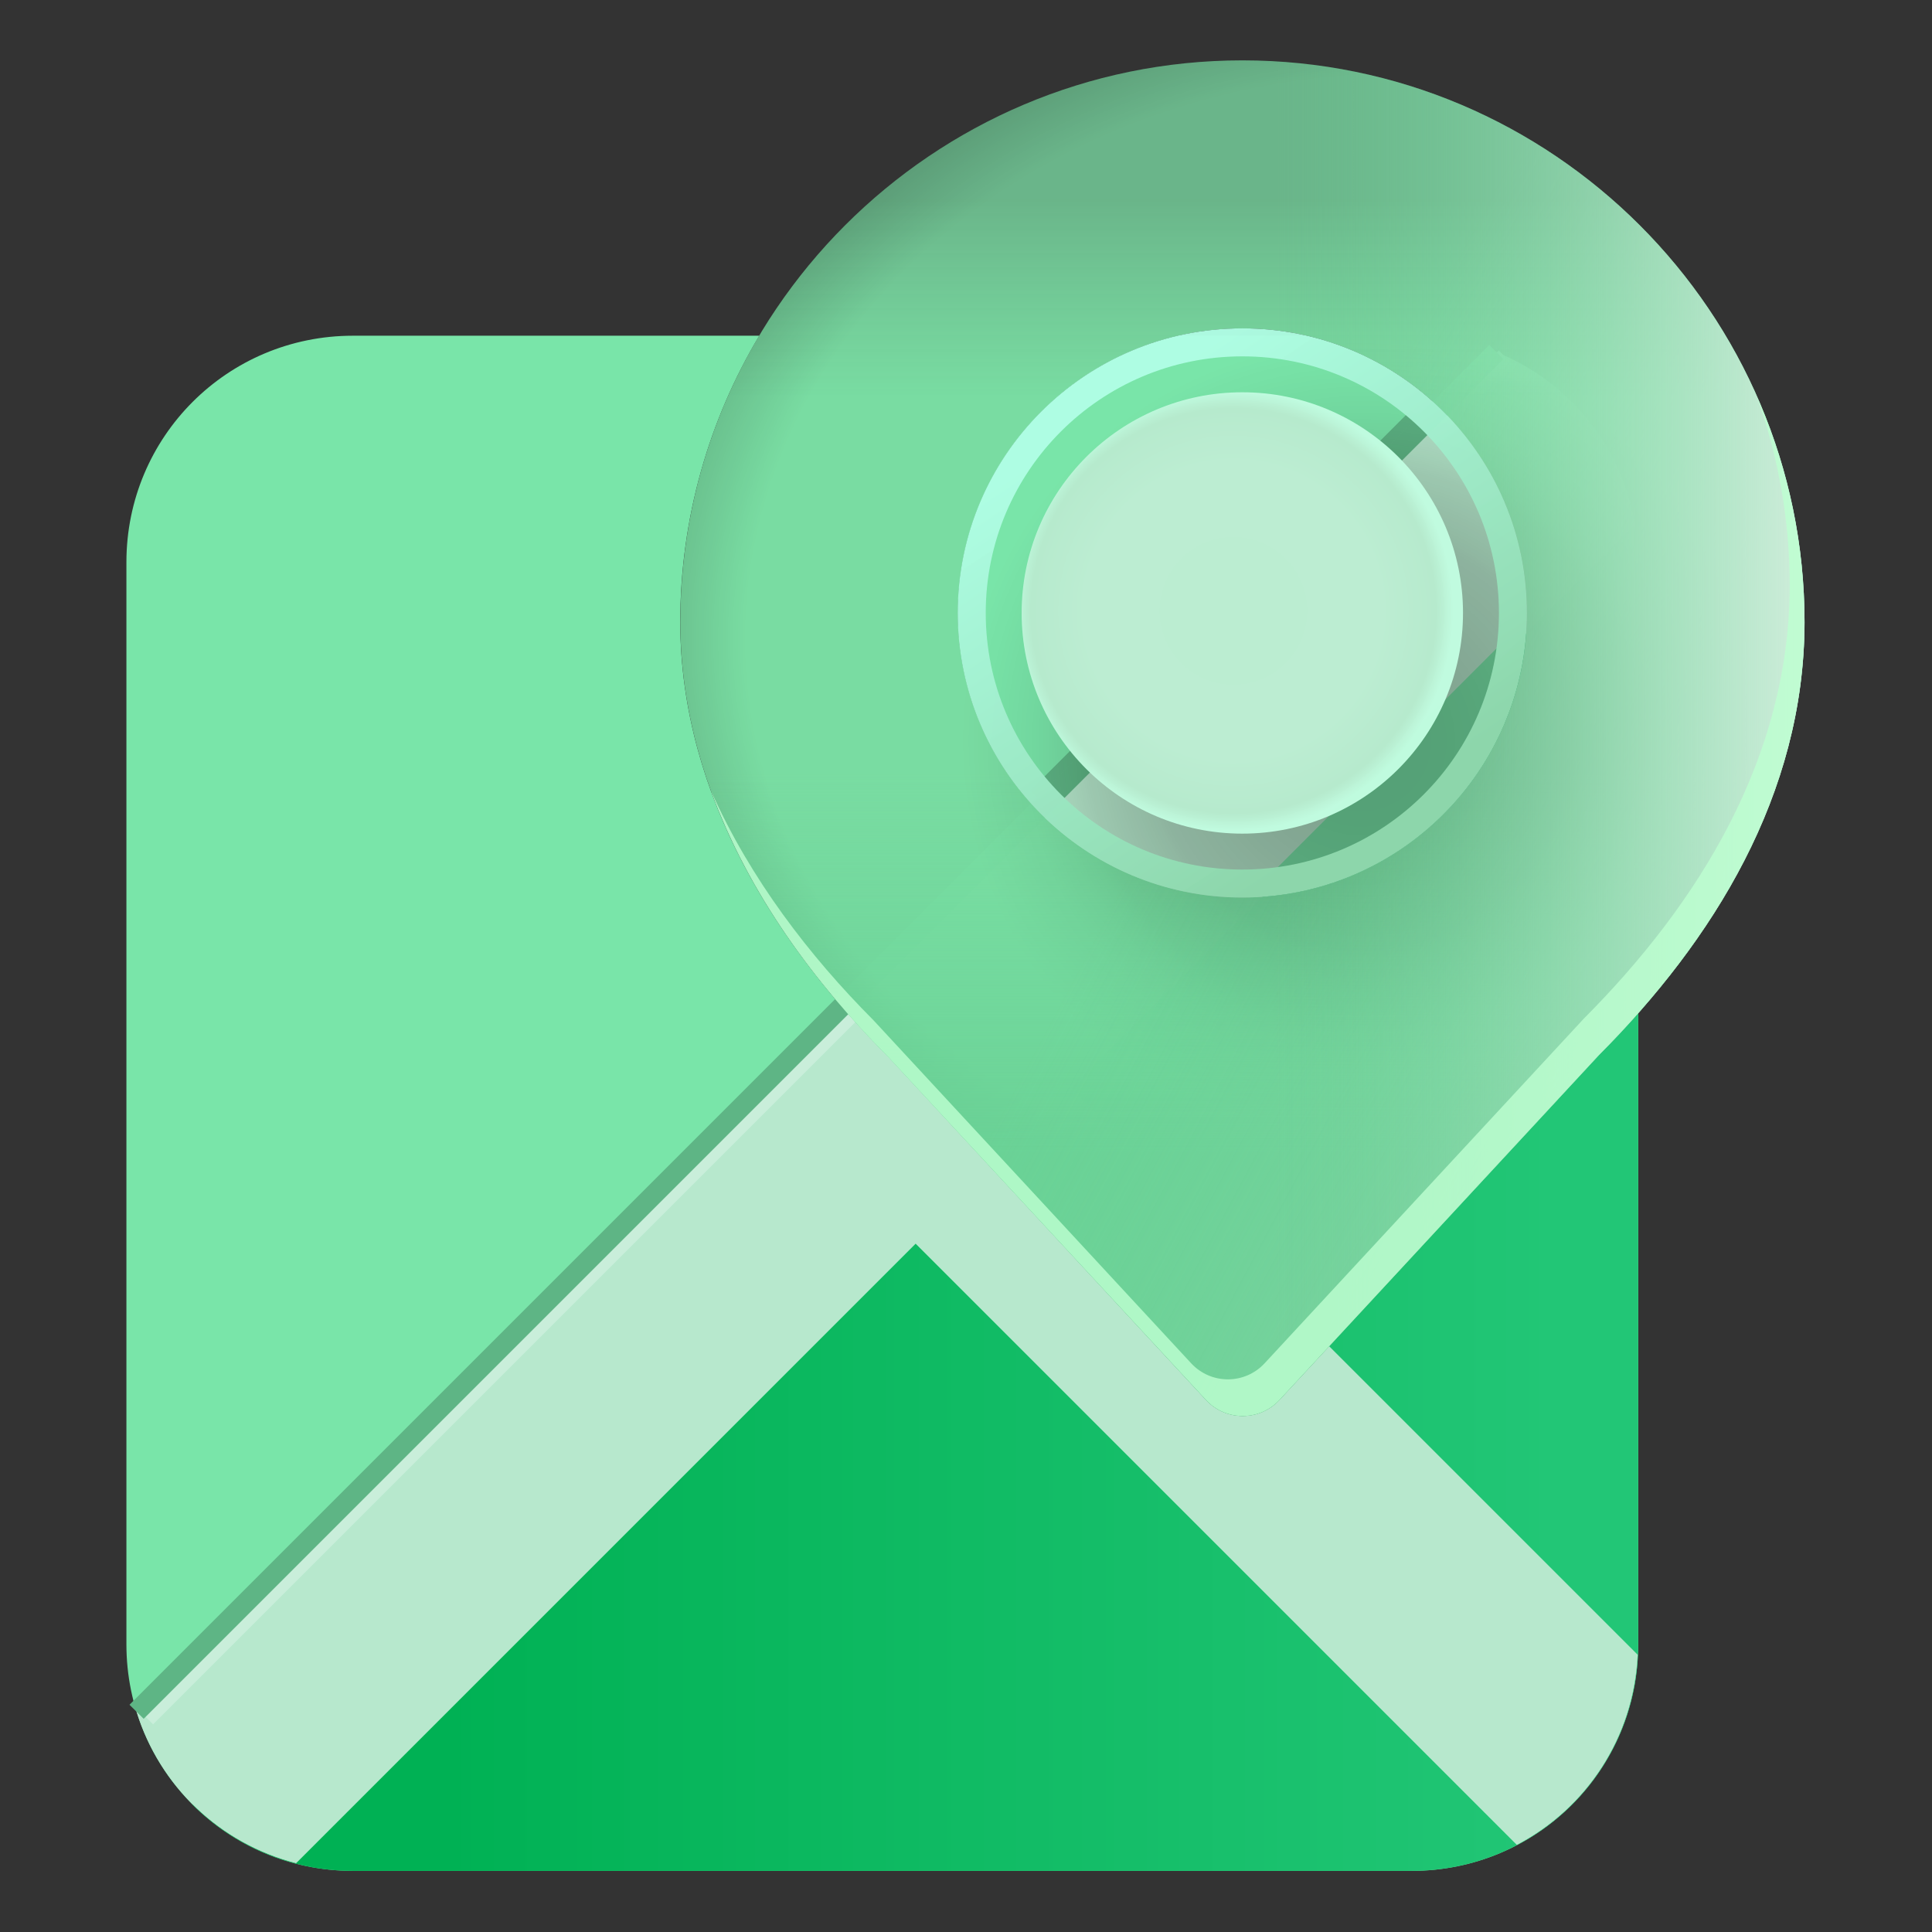 <?xml version="1.0" encoding="UTF-8" standalone="no"?>
<svg
   width="64"
   height="64"
   version="1.1"
   viewBox="0 0 16.933 16.933"
   id="svg14"
   sodipodi:docname="gnome-maps.svg"
   inkscape:version="1.3.2 (091e20ef0f, 2023-11-25)"
   xmlns:inkscape="http://www.inkscape.org/namespaces/inkscape"
   xmlns:sodipodi="http://sodipodi.sourceforge.net/DTD/sodipodi-0.dtd"
   xmlns:xlink="http://www.w3.org/1999/xlink"
   xmlns="http://www.w3.org/2000/svg"
   xmlns:svg="http://www.w3.org/2000/svg"
   xmlns:rdf="http://www.w3.org/1999/02/22-rdf-syntax-ns#"
   xmlns:cc="http://creativecommons.org/ns#"
   xmlns:dc="http://purl.org/dc/elements/1.1/">
  <rect x="0" y="0" width="16.933" height="16.933" fill="#333333" stroke="none"/>
  <defs
     id="defs18">
    <linearGradient
       inkscape:collect="always"
       xlink:href="#linearGradient25934"
       id="linearGradient25936"
       x1="378.183"
       y1="642.041"
       x2="656.781"
       y2="642.041"
       gradientUnits="userSpaceOnUse"
       gradientTransform="matrix(0.036,0,0,0.036,-8.998,-11.194)" />
    <linearGradient
       inkscape:collect="always"
       id="linearGradient25934">
      <stop
         style="stop-color:#00b154;stop-opacity:1;"
         offset="0"
         id="stop25930" />
      <stop
         style="stop-color:#22c676;stop-opacity:1"
         offset="1"
         id="stop25932" />
    </linearGradient>
    <linearGradient
       inkscape:collect="always"
       xlink:href="#linearGradient27890"
       id="linearGradient56268"
       gradientUnits="userSpaceOnUse"
       x1="794.698"
       y1="85.95"
       x2="794.698"
       y2="36.505"
       gradientTransform="matrix(0.036,0,0,0.036,-17.015,0.398)" />
    <linearGradient
       inkscape:collect="always"
       id="linearGradient27890">
      <stop
         style="stop-color:#7adfa4;stop-opacity:0.98"
         offset="0"
         id="stop27886" />
      <stop
         style="stop-color:#82eeaf;stop-opacity:0.695"
         offset="1"
         id="stop27888" />
    </linearGradient>
    <radialGradient
       inkscape:collect="always"
       xlink:href="#linearGradient81510"
       id="radialGradient81512"
       cx="381.161"
       cy="221.267"
       fx="381.161"
       fy="221.267"
       r="84.5"
       gradientUnits="userSpaceOnUse"
       gradientTransform="matrix(0.044,0,0,0.044,-3.881,-3.122)" />
    <linearGradient
       inkscape:collect="always"
       id="linearGradient81510">
      <stop
         style="stop-color:#000000;stop-opacity:0.573"
         offset="0"
         id="stop81506" />
      <stop
         style="stop-color:#010201;stop-opacity:0.57"
         offset="0.204"
         id="stop81850" />
      <stop
         style="stop-color:#010201;stop-opacity:0.522;"
         offset="0.337"
         id="stop82112" />
      <stop
         style="stop-color:#010201;stop-opacity:0.443;"
         offset="0.5"
         id="stop82244" />
      <stop
         style="stop-color:#020403;stop-opacity:0.286;"
         offset="0.661"
         id="stop82504" />
      <stop
         style="stop-color:#030504;stop-opacity:0.188;"
         offset="0.728"
         id="stop82830" />
      <stop
         style="stop-color:#030504;stop-opacity:0.153;"
         offset="0.759"
         id="stop82962" />
      <stop
         style="stop-color:#040605;stop-opacity:0.102;"
         offset="0.814"
         id="stop83222" />
      <stop
         style="stop-color:#070908;stop-opacity:0.004;"
         offset="0.964"
         id="stop83288" />
      <stop
         style="stop-color:#080a09;stop-opacity:0;"
         offset="1"
         id="stop81508" />
    </linearGradient>
    <radialGradient
       inkscape:collect="always"
       xlink:href="#linearGradient3408"
       id="radialGradient3469"
       gradientUnits="userSpaceOnUse"
       gradientTransform="matrix(0.056,0,0,0.048,-24.348,-2.188)"
       cx="672.091"
       cy="164.121"
       fx="672.091"
       fy="164.121"
       r="140.586" />
    <linearGradient
       inkscape:collect="always"
       id="linearGradient3408">
      <stop
         style="stop-color:#000000;stop-opacity:0"
         offset="0"
         id="stop3404" />
      <stop
         style="stop-color:#000000;stop-opacity:0"
         offset="0.756"
         id="stop3599" />
      <stop
         style="stop-color:#000000;stop-opacity:1"
         offset="1"
         id="stop3406" />
    </linearGradient>
    <linearGradient
       inkscape:collect="always"
       xlink:href="#linearGradient60081"
       id="linearGradient60083"
       x1="802.961"
       y1="276.053"
       x2="802.961"
       y2="180.863"
       gradientUnits="userSpaceOnUse"
       gradientTransform="matrix(0.036,0,0,0.036,-17.015,0.398)" />
    <linearGradient
       inkscape:collect="always"
       id="linearGradient60081">
      <stop
         style="stop-color:#6ad296;stop-opacity:1;"
         offset="0"
         id="stop60077" />
      <stop
         style="stop-color:#6ad296;stop-opacity:0;"
         offset="1"
         id="stop60079" />
    </linearGradient>
    <linearGradient
       inkscape:collect="always"
       xlink:href="#linearGradient60611"
       id="linearGradient60613"
       x1="384.951"
       y1="102.037"
       x2="451.067"
       y2="201.944"
       gradientUnits="userSpaceOnUse"
       gradientTransform="matrix(0.036,0,0,0.036,-3.274,0.015)" />
    <linearGradient
       inkscape:collect="always"
       id="linearGradient60611">
      <stop
         style="stop-color:#affee4;stop-opacity:0.976"
         offset="0"
         id="stop60607" />
      <stop
         style="stop-color:#8dd6ab;stop-opacity:1"
         offset="1"
         id="stop60609" />
    </linearGradient>
    <radialGradient
       inkscape:collect="always"
       xlink:href="#linearGradient70219"
       id="radialGradient70221"
       cx="627.234"
       cy="150.664"
       fx="627.234"
       fy="150.664"
       r="55.188"
       gradientUnits="userSpaceOnUse"
       gradientTransform="matrix(0.036,0,0,0.036,-10.841,0.015)" />
    <linearGradient
       inkscape:collect="always"
       id="linearGradient70219">
      <stop
         style="stop-color:#bbedd1;stop-opacity:1;"
         offset="0"
         id="stop70215" />
      <stop
         style="stop-color:#bcedd2;stop-opacity:1"
         offset="0.672"
         id="stop76550" />
      <stop
         style="stop-color:#b6eacd;stop-opacity:1"
         offset="0.921"
         id="stop73802" />
      <stop
         style="stop-color:#c0fbdf;stop-opacity:0.996"
         offset="1"
         id="stop70217" />
    </linearGradient>
    <linearGradient
       inkscape:collect="always"
       xlink:href="#linearGradient83674"
       id="linearGradient83676"
       x1="1027.165"
       y1="252.915"
       x2="809.38"
       y2="136.643"
       gradientUnits="userSpaceOnUse"
       gradientTransform="matrix(0.036,0,0,0.036,-17.015,0.398)" />
    <linearGradient
       inkscape:collect="always"
       id="linearGradient83674">
      <stop
         style="stop-color:#b7d2c2;stop-opacity:1"
         offset="0"
         id="stop83670" />
      <stop
         style="stop-color:#6ad296;stop-opacity:0;"
         offset="1"
         id="stop83672" />
    </linearGradient>
    <linearGradient
       inkscape:collect="always"
       xlink:href="#linearGradient83743"
       id="linearGradient83737"
       gradientUnits="userSpaceOnUse"
       x1="942.065"
       y1="136.643"
       x2="809.38"
       y2="136.643"
       gradientTransform="matrix(0.036,0,0,0.036,-17.015,0.398)" />
    <linearGradient
       inkscape:collect="always"
       id="linearGradient83743">
      <stop
         style="stop-color:#cfeddb;stop-opacity:1"
         offset="0"
         id="stop83739" />
      <stop
         style="stop-color:#6ad296;stop-opacity:0;"
         offset="1"
         id="stop83741" />
    </linearGradient>
  </defs>
  <sodipodi:namedview
     pagecolor="#ffffff"
     bordercolor="#666666"
     borderopacity="1"
     objecttolerance="10"
     gridtolerance="10"
     guidetolerance="10"
     inkscape:pageopacity="0"
     inkscape:pageshadow="2"
     inkscape:window-width="1366"
     inkscape:window-height="696"
     id="namedview16"
     showgrid="false"
     inkscape:zoom="7.109375"
     inkscape:cx="32"
     inkscape:cy="31.92967"
     inkscape:window-x="0"
     inkscape:window-y="0"
     inkscape:window-maximized="1"
     inkscape:current-layer="svg14"
     inkscape:document-rotation="0"
     inkscape:pagecheckerboard="0"
     inkscape:showpageshadow="2"
     inkscape:deskcolor="#d1d1d1" />
  <g
     id="g1"
     transform="matrix(0.97,0,0,0.97,-0.577,0.078)">
    <path
       id="rect6509"
       style="fill:#79e5a9;fill-opacity:1;stroke:none;stroke-width:0.903;stroke-linecap:round;stroke-linejoin:round;stroke-miterlimit:4;stroke-dasharray:none;stroke-opacity:0.741"
       d="m 3.784,2.953 c -1.134,0 -2.047,0.913 -2.047,2.047 v 9.777 c 0,1.134 0.913,2.047 2.047,2.047 h 9.566 c 1.134,0 2.047,-0.913 2.047,-2.047 V 9.074 c -0.116,0.131 -0.236,0.259 -0.359,0.382 l -2.884,3.113 c -0.179,0.193 -0.484,0.193 -0.663,0 L 8.623,9.472 C 7.627,8.472 6.746,7.123 6.741,5.546 c -8e-7,-4.348e-4 -8e-7,-8.232e-4 0,-0.001 7e-7,-0.946 0.261,-1.832 0.714,-2.592 z m 7.467,0 c -1.145,0.26 -2.002,1.283 -2.002,2.506 0,1.418 1.153,2.571 2.571,2.571 1.418,0 2.571,-1.153 2.571,-2.571 0,-1.223 -0.857,-2.246 -2.002,-2.506 z" />
    <path
       id="rect18096"
       style="fill:url(#linearGradient25936);fill-opacity:1;stroke-width:0.903;stroke-linecap:round;stroke-linejoin:round;stroke-opacity:0.741"
       d="m 14.799,3.551 c 0.37,0.37 0.598,0.882 0.598,1.449 v 9.777 c 0,1.134 -0.913,2.047 -2.047,2.047 H 3.784 c -0.567,0 -1.079,-0.228 -1.449,-0.598 z"
       sodipodi:nodetypes="csssscc" />
    <path
       id="path9262"
       style="color:#000000;fill:#b7e8cd;fill-opacity:1;stroke-width:0.036;-inkscape-stroke:none"
       d="M 14.115,3.101 1.829,15.386 c 0.208,0.673 0.754,1.193 1.441,1.369 l 5.598,-5.598 5.432,5.432 c 0.626,-0.327 1.058,-0.969 1.092,-1.718 L 10.273,9.752 15.367,4.659 C 15.248,3.947 14.766,3.362 14.115,3.101 Z" />
    <path
       style="color:#000000;fill:#c9eeda;fill-opacity:1;stroke-width:0.036;-inkscape-stroke:none"
       d="M 14.137,3.086 1.851,15.372 1.978,15.5 14.264,3.214 Z"
       id="path25758" />
    <g
       id="g93212"
       transform="matrix(0.036,0,0,0.036,-17.015,0.398)">
      <path
         id="circle83964"
         style="opacity:1;fill:#79e5a9;fill-opacity:1;stroke:none;stroke-width:7;stroke-linecap:round;stroke-linejoin:round;stroke-miterlimit:4;stroke-dasharray:none;stroke-opacity:1"
         d="m 798.145,72.385 a 67.664,67.664 0 0 0 -67.664,67.664 67.664,67.664 0 0 0 67.664,67.664 67.664,67.664 0 0 0 67.662,-67.664 67.664,67.664 0 0 0 -67.662,-67.664 z" />
      <path
         id="circle83966"
         style="opacity:1;fill:#5eb585;fill-opacity:1;stroke:none;stroke-width:7;stroke-linecap:round;stroke-linejoin:round;stroke-miterlimit:4;stroke-dasharray:none;stroke-opacity:1"
         d="m 843.271,89.645 -95.49,95.49 a 67.664,67.664 0 0 0 3.535,3.535 l 95.547,-95.547 a 67.664,67.664 0 0 0 -3.592,-3.479 z" />
      <path
         id="circle83968"
         style="opacity:1;fill:#b7e8cd;fill-opacity:1;stroke:none;stroke-width:7;stroke-linecap:round;stroke-linejoin:round;stroke-miterlimit:4;stroke-dasharray:none;stroke-opacity:1"
         d="m 845.096,91.354 -95.547,95.547 a 67.664,67.664 0 0 0 48.596,20.812 67.664,67.664 0 0 0 9.02,-0.646 l 57.998,-57.998 a 67.664,67.664 0 0 0 0.645,-9.02 67.664,67.664 0 0 0 -20.711,-48.695 z" />
    </g>
    <path
       style="color:#000000;fill:#5eb585;fill-opacity:1;stroke-width:0.036;-inkscape-stroke:none"
       d="M 14.051,3.037 1.765,15.323 1.893,15.45 14.179,3.164 Z"
       id="path19320" />
    <path
       id="path856"
       style="color:#000000;fill:url(#linearGradient56268);fill-opacity:1;stroke-width:0.036;stroke-linecap:round;stroke-linejoin:round;-inkscape-stroke:none"
       d="m 11.821,0.465 c -2.8,2e-6 -5.079,2.279 -5.079,5.079 -8e-7,4.348e-4 -8e-7,8.232e-4 0,0.001 0.004,1.577 0.885,2.927 1.881,3.926 l 2.869,3.098 c 0.179,0.193 0.484,0.193 0.663,0 l 2.884,-3.113 c 1.036,-1.04 1.857,-2.354 1.861,-3.911 1e-6,-3.824e-4 1e-6,-7.484e-4 0,-0.001 -2e-6,-2.8 -2.279,-5.079 -5.079,-5.079 z m 0,2.422 c 1.418,0 2.571,1.153 2.571,2.571 0,1.418 -1.153,2.571 -2.571,2.571 -1.418,0 -2.571,-1.153 -2.571,-2.571 0,-1.418 1.153,-2.571 2.571,-2.571 z" />
    <circle
       style="opacity:0.521;fill:url(#radialGradient81512);fill-opacity:1;stroke:none;stroke-width:0.305;stroke-linecap:round;stroke-linejoin:round;stroke-miterlimit:4;stroke-dasharray:none;stroke-opacity:1"
       id="path81460"
       cx="12.71"
       cy="6.509"
       r="3.678" />
    <path
       id="path3348"
       style="color:#000000;opacity:0.342;fill:url(#radialGradient3469);fill-opacity:1;stroke-width:0.036;stroke-linecap:round;stroke-linejoin:round;-inkscape-stroke:none"
       d="m 11.821,0.465 c -2.8,2e-6 -5.079,2.279 -5.079,5.079 -8e-7,4.348e-4 -8e-7,8.232e-4 0,0.001 0.004,1.577 0.885,2.927 1.881,3.926 l 2.869,3.098 c 0.179,0.193 0.484,0.193 0.663,0 l 2.884,-3.113 c 1.036,-1.04 1.857,-2.354 1.861,-3.911 1e-6,-3.824e-4 1e-6,-7.484e-4 0,-0.001 -2e-6,-2.8 -2.279,-5.079 -5.079,-5.079 z m 0,2.422 c 1.418,0 2.571,1.153 2.571,2.571 0,1.418 -1.153,2.571 -2.571,2.571 -1.418,0 -2.571,-1.153 -2.571,-2.571 0,-1.418 1.153,-2.571 2.571,-2.571 z" />
    <path
       id="path57988"
       style="color:#000000;fill:url(#linearGradient60083);fill-opacity:1;stroke-width:0.036;stroke-linecap:round;stroke-linejoin:round;-inkscape-stroke:none"
       d="m 11.821,0.465 c -2.8,2e-6 -5.079,2.279 -5.079,5.079 -8e-7,4.348e-4 -8e-7,8.232e-4 0,0.001 0.004,1.577 0.885,2.927 1.881,3.926 l 2.869,3.098 c 0.179,0.193 0.484,0.193 0.663,0 l 2.884,-3.113 c 1.036,-1.04 1.857,-2.354 1.861,-3.911 1e-6,-3.824e-4 1e-6,-7.484e-4 0,-0.001 -2e-6,-2.8 -2.279,-5.079 -5.079,-5.079 z m 0,2.422 c 1.418,0 2.571,1.153 2.571,2.571 0,1.418 -1.153,2.571 -2.571,2.571 -1.418,0 -2.571,-1.153 -2.571,-2.571 0,-1.418 1.153,-2.571 2.571,-2.571 z" />
    <circle
       style="fill:none;fill-opacity:0.818;stroke:url(#linearGradient60613);stroke-width:0.253;stroke-linecap:round;stroke-linejoin:round;stroke-miterlimit:4;stroke-dasharray:none;stroke-opacity:1"
       id="path60507"
       cx="11.82"
       cy="5.458"
       r="2.445" />
    <circle
       style="fill:url(#radialGradient70221);fill-opacity:1;stroke:none;stroke-width:0.273;stroke-linecap:round;stroke-linejoin:round;stroke-miterlimit:4;stroke-dasharray:none;stroke-opacity:1"
       id="path68573"
       cx="11.82"
       cy="5.458"
       r="1.994" />
    <path
       id="path83628"
       style="color:#000000;fill:url(#linearGradient83676);fill-opacity:1;stroke-width:0.036;stroke-linecap:round;stroke-linejoin:round;-inkscape-stroke:none"
       d="m 11.821,0.465 c -2.8,2e-6 -5.079,2.279 -5.079,5.079 -8e-7,4.348e-4 -8e-7,8.232e-4 0,0.001 0.004,1.577 0.885,2.927 1.881,3.926 l 2.869,3.098 c 0.179,0.193 0.484,0.193 0.663,0 l 2.884,-3.113 c 1.036,-1.04 1.857,-2.354 1.861,-3.911 1e-6,-3.824e-4 1e-6,-7.484e-4 0,-0.001 -2e-6,-2.8 -2.279,-5.079 -5.079,-5.079 z m 0,2.422 c 1.418,0 2.571,1.153 2.571,2.571 0,1.418 -1.153,2.571 -2.571,2.571 -1.418,0 -2.571,-1.153 -2.571,-2.571 0,-1.418 1.153,-2.571 2.571,-2.571 z" />
    <path
       id="path83735"
       style="color:#000000;fill:url(#linearGradient83737);fill-opacity:1;stroke-width:0.036;stroke-linecap:round;stroke-linejoin:round;-inkscape-stroke:none"
       d="m 11.821,0.465 c -2.8,2e-6 -5.079,2.279 -5.079,5.079 -8e-7,4.348e-4 -8e-7,8.232e-4 0,0.001 0.004,1.577 0.885,2.927 1.881,3.926 l 2.869,3.098 c 0.179,0.193 0.484,0.193 0.663,0 l 2.884,-3.113 c 1.036,-1.04 1.857,-2.354 1.861,-3.911 1e-6,-3.824e-4 1e-6,-7.484e-4 0,-0.001 -2e-6,-2.8 -2.279,-5.079 -5.079,-5.079 z m 0,2.422 c 1.418,0 2.571,1.153 2.571,2.571 0,1.418 -1.153,2.571 -2.571,2.571 -1.418,0 -2.571,-1.153 -2.571,-2.571 0,-1.418 1.153,-2.571 2.571,-2.571 z" />
    <path
       id="path5797"
       style="color:#000000;fill:#bdffd1;fill-opacity:0.818;stroke-width:0.036;stroke-linecap:round;stroke-linejoin:round;-inkscape-stroke:none"
       d="m 16.468,3.5 c 0.192,0.535 0.298,1.112 0.298,1.712 0,3.832e-4 0,7.484e-4 0,0.001 -0.004,1.557 -0.825,2.871 -1.861,3.911 L 12.021,12.238 c -0.179,0.193 -0.484,0.193 -0.663,0 L 8.489,9.14 C 7.91,8.559 7.372,7.859 7.02,7.066 c 0.338,0.931 0.944,1.745 1.602,2.405 l 2.87,3.098 c 0.179,0.193 0.484,0.193 0.663,0 L 15.038,9.456 c 1.036,-1.04 1.857,-2.354 1.861,-3.911 1e-6,-3.824e-4 1e-6,-7.484e-4 0,-0.001 -10e-7,-0.727 -0.155,-1.418 -0.431,-2.044 z" />
  </g>
</svg>
